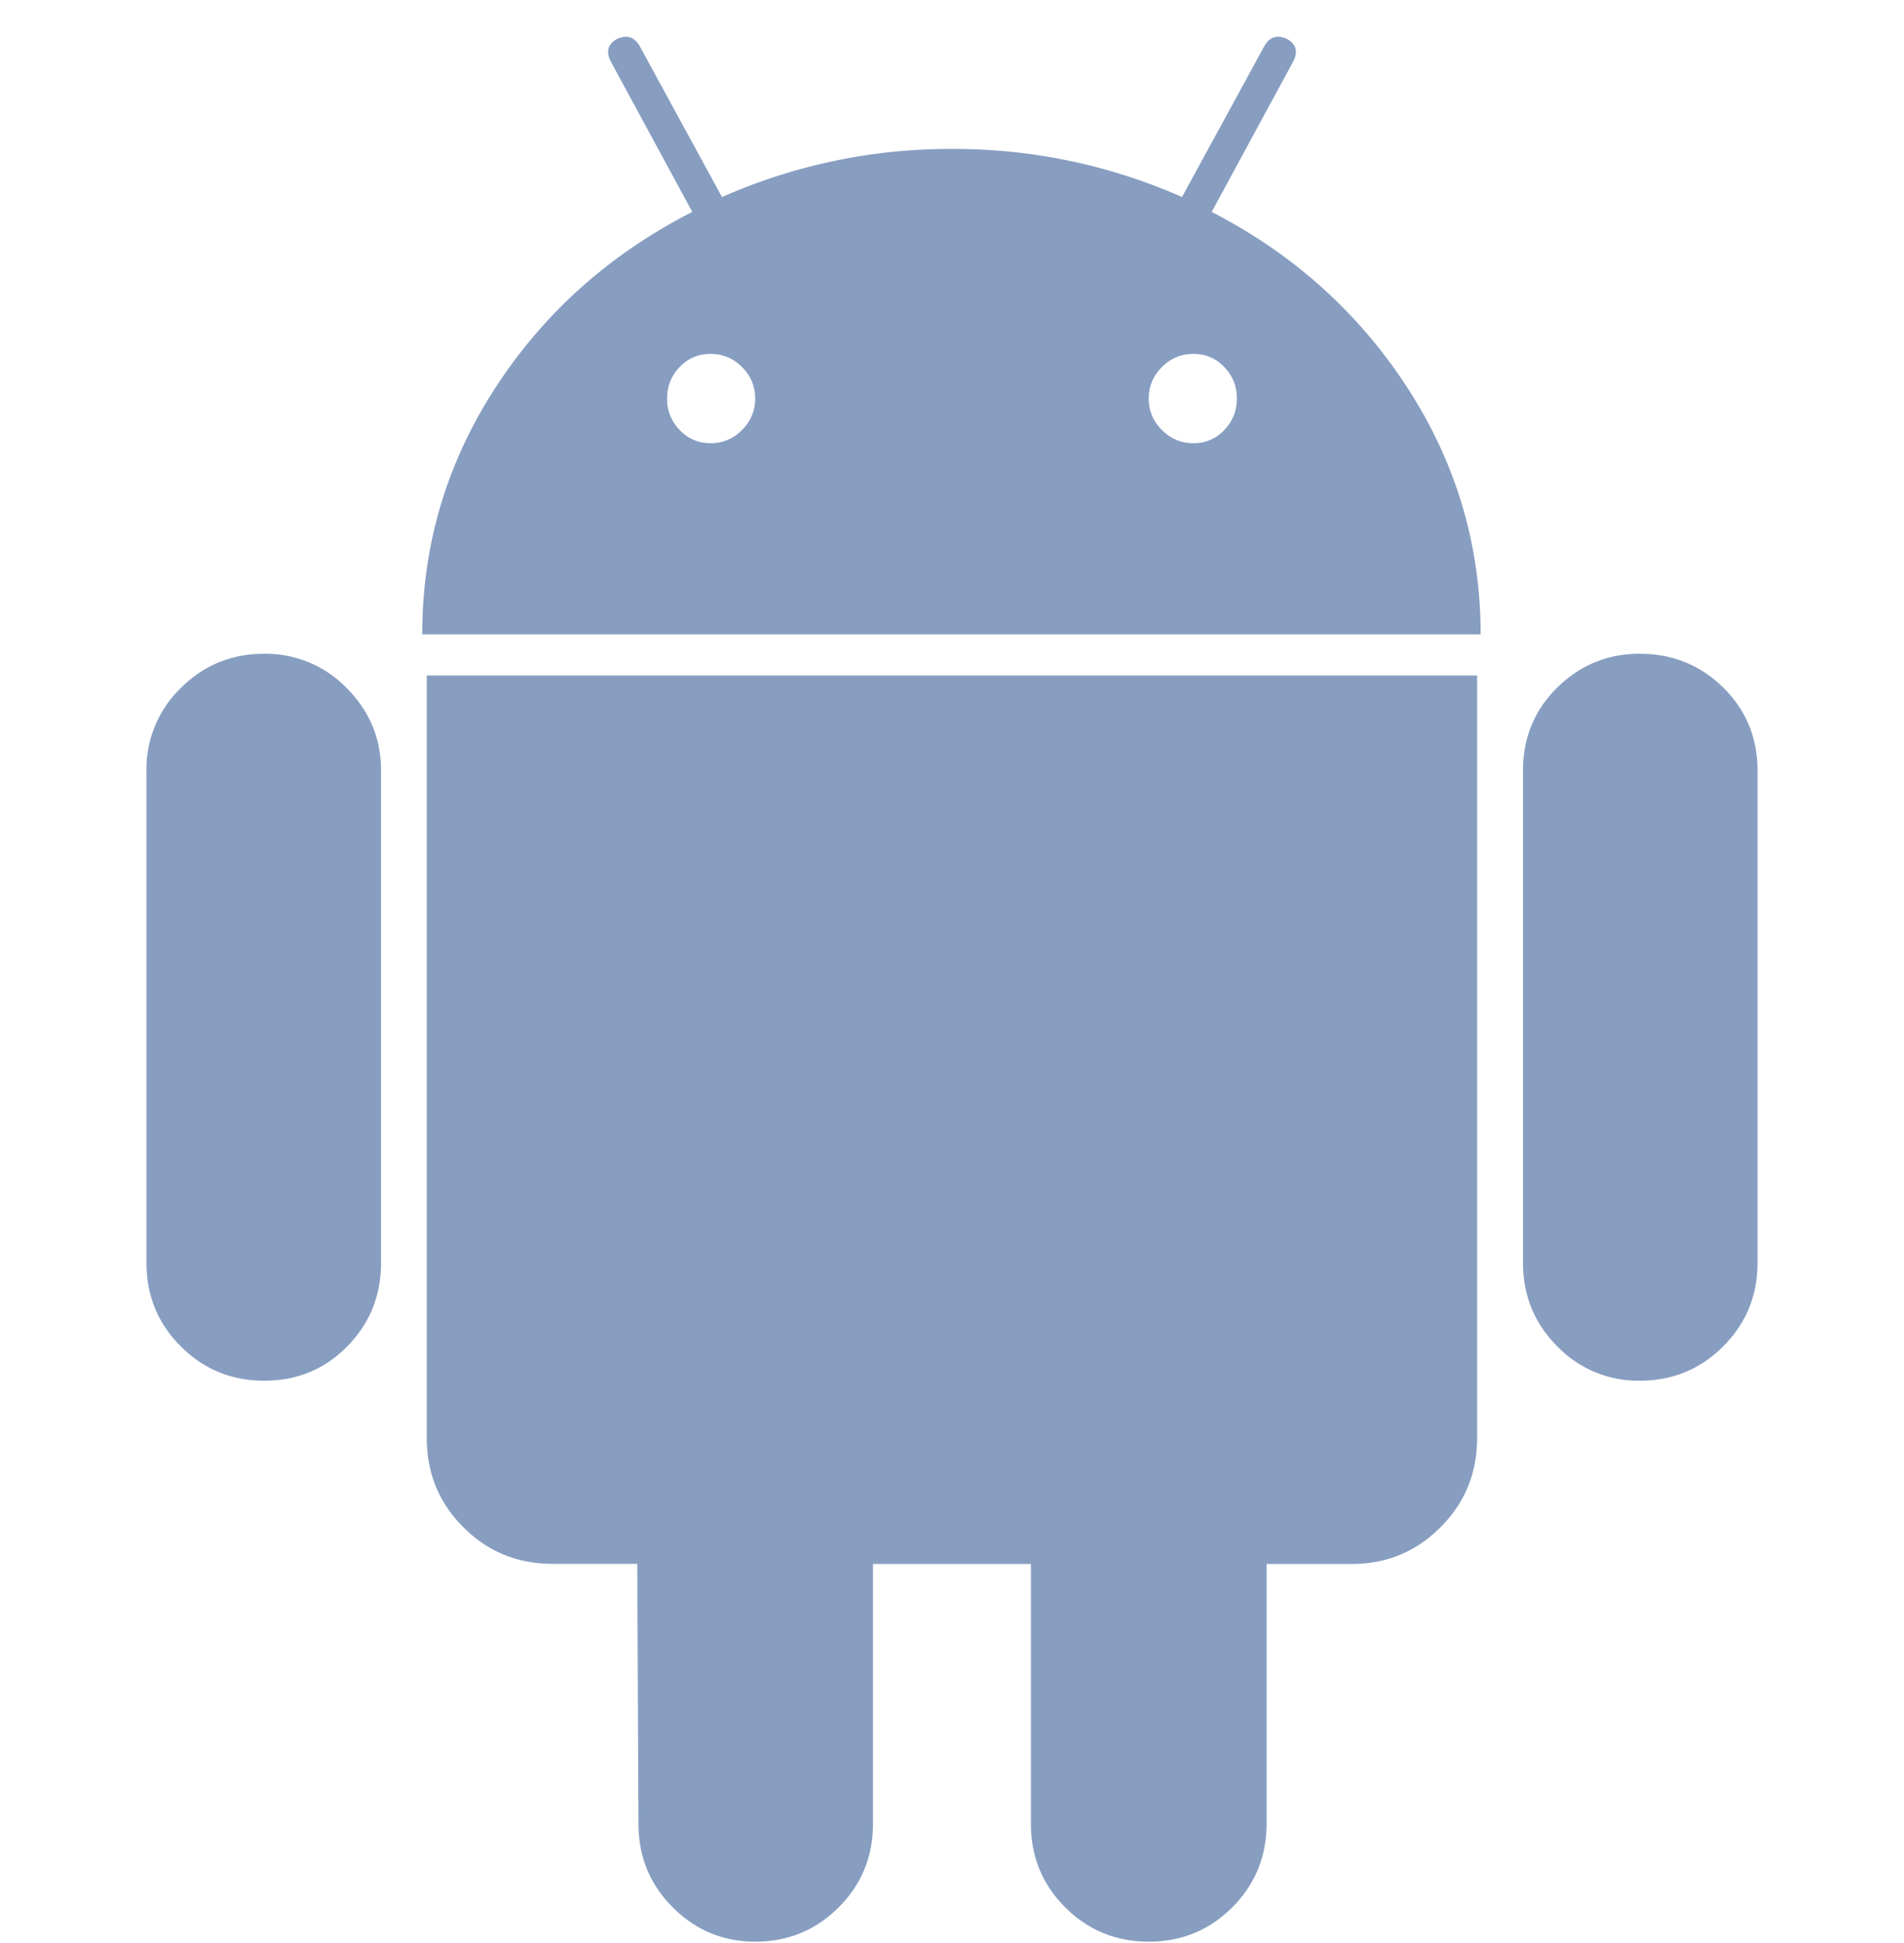 <svg width="50" height="51" fill="none" xmlns="http://www.w3.org/2000/svg"><g clip-path="url(#a)" fill="#879EC1"><path d="M6.94 17.16c-.861 0-1.592.3-2.193.901a2.95 2.95 0 0 0-.901 2.164v12.92c0 .863.3 1.593.901 2.194.6.601 1.332.902 2.193.902s1.588-.3 2.18-.902c.59-.6.886-1.331.886-2.194v-12.92c0-.842-.3-1.563-.902-2.164a2.952 2.952 0 0 0-2.164-.9ZM31.82 5.562l2.134-3.936c.14-.26.09-.46-.15-.6-.26-.122-.461-.06-.6.18L31.04 5.171A14.773 14.773 0 0 0 25 3.91a14.77 14.77 0 0 0-6.04 1.263l-2.163-3.967c-.14-.24-.341-.3-.601-.18-.24.141-.29.34-.15.601l2.134 3.936c-2.164 1.103-3.887 2.64-5.169 4.613-1.282 1.974-1.923 4.131-1.923 6.475h27.794c0-2.343-.642-4.5-1.924-6.475-1.282-1.973-2.995-3.51-5.138-4.613Zm-12.334 5.724a1.126 1.126 0 0 1-.827.347c-.32 0-.59-.115-.811-.347a1.15 1.15 0 0 1-.33-.826c0-.32.11-.595.33-.826.22-.23.49-.345.811-.345.32 0 .596.115.827.345.23.231.345.506.345.826 0 .321-.116.596-.345.826Zm12.665 0a1.077 1.077 0 0 1-.811.347c-.322 0-.597-.115-.827-.347a1.125 1.125 0 0 1-.346-.826c0-.32.115-.595.346-.826.23-.23.505-.345.827-.345.32 0 .59.115.81.345.221.231.331.506.331.826 0 .321-.11.596-.33.826ZM11.207 37.744c0 .922.32 1.703.961 2.343.641.641 1.422.961 2.344.961h2.223l.031 6.822c0 .862.3 1.593.901 2.194.601.6 1.323.901 2.164.901.86 0 1.592-.3 2.193-.901.6-.6.901-1.332.901-2.194v-6.82h4.147v6.82c0 .862.3 1.593.901 2.194.601.6 1.332.901 2.193.901s1.593-.3 2.194-.901c.6-.6.9-1.332.9-2.194v-6.82h2.255c.9 0 1.672-.321 2.313-.962.641-.64.962-1.422.962-2.344V17.731H11.207v20.013ZM43.059 17.16c-.842 0-1.563.296-2.164.887-.6.591-.9 1.317-.9 2.178v12.92c0 .863.3 1.593.9 2.194a2.95 2.95 0 0 0 2.164.902c.86 0 1.592-.3 2.193-.902.601-.6.901-1.331.901-2.194v-12.92c0-.86-.3-1.587-.9-2.178-.602-.59-1.333-.887-2.194-.887Z"/></g><defs><clipPath id="a"><path fill="#fff" transform="translate(0 .965)" d="M0 0h50v50H0z"/></clipPath></defs></svg>